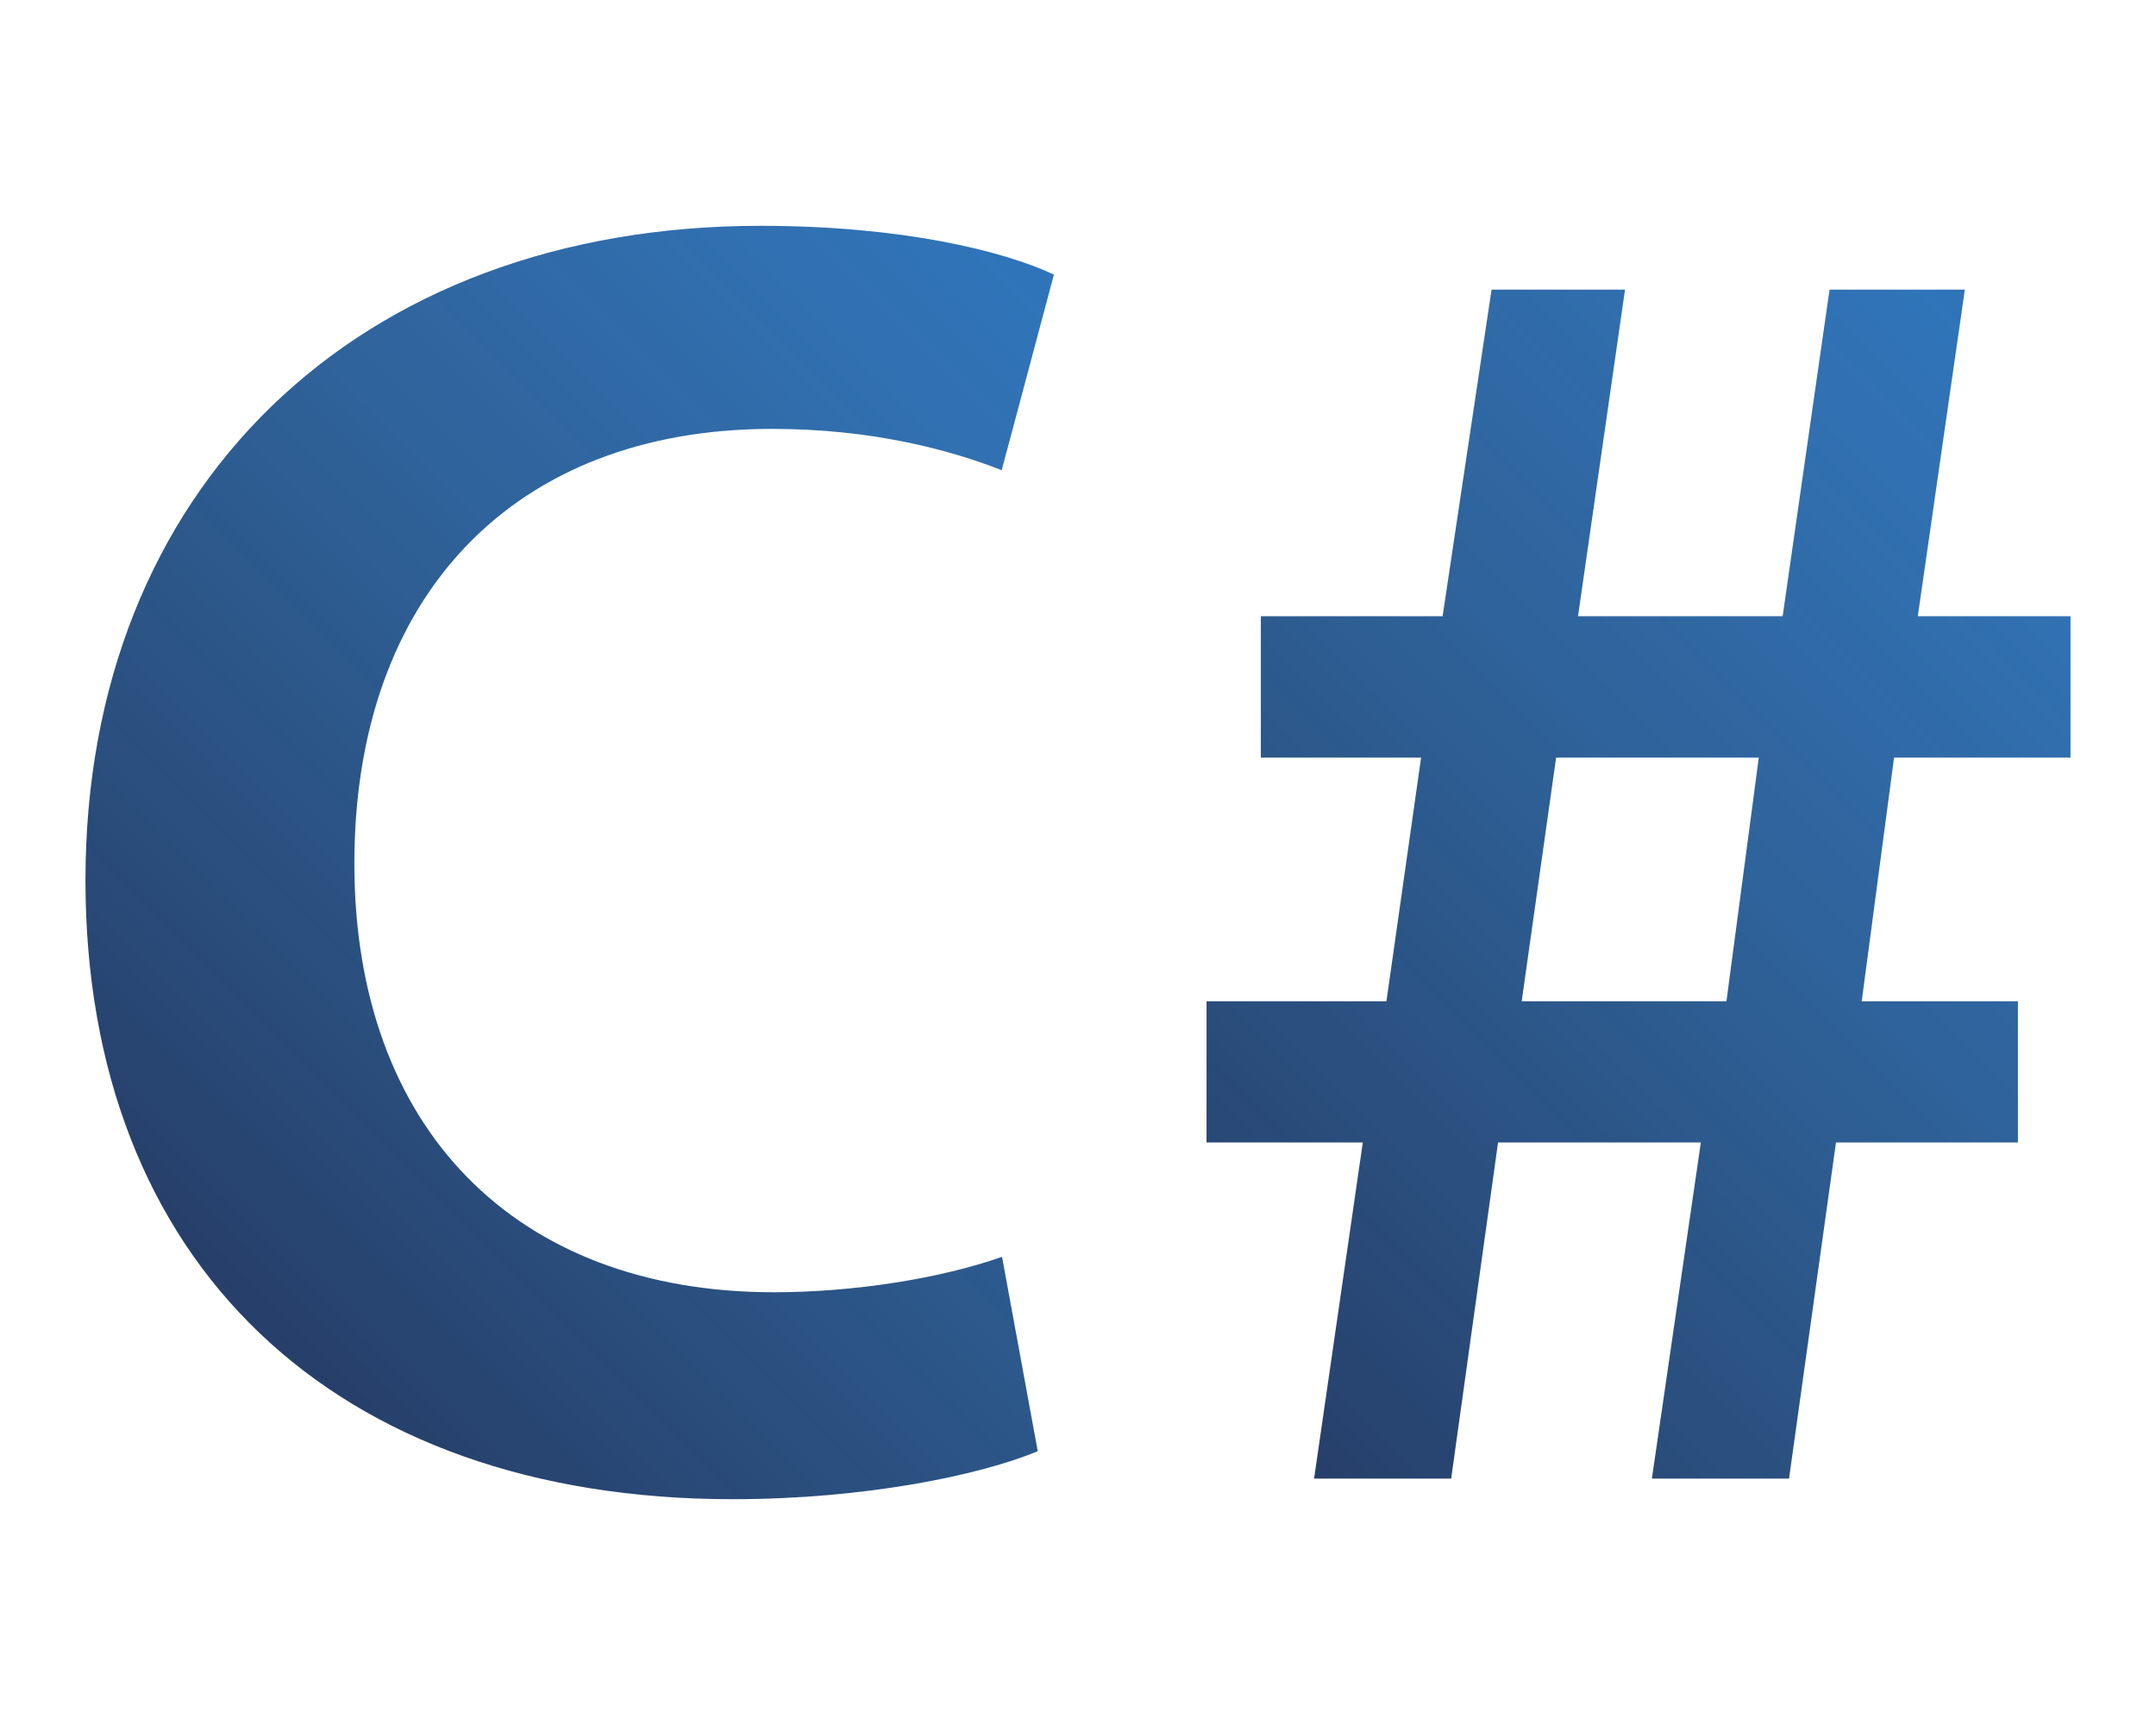 <?xml version="1.0" encoding="utf-8"?>
<!-- Generator: Adobe Illustrator 15.1.0, SVG Export Plug-In . SVG Version: 6.00 Build 0)  -->
<!DOCTYPE svg PUBLIC "-//W3C//DTD SVG 1.1//EN" "http://www.w3.org/Graphics/SVG/1.1/DTD/svg11.dtd">
<svg version="1.1" id="Layer_1" xmlns="http://www.w3.org/2000/svg" xmlns:xlink="http://www.w3.org/1999/xlink" x="0px" y="0px"
	 width="72px" height="57.6px" viewBox="0 0 72 57.6" enable-background="new 0 0 72 57.6" xml:space="preserve">
<g>
	<linearGradient id="SVGID_1_" gradientUnits="userSpaceOnUse" x1="39.898" y1="12.977" x2="8.143" y2="44.732">
		<stop  offset="0" style="stop-color:#2F75BB"/>
		<stop  offset="0.176" style="stop-color:#2F6EAF;stop-opacity:0.991"/>
		<stop  offset="0.44" style="stop-color:#2A5F98;stop-opacity:0.978"/>
		<stop  offset="0.759" style="stop-color:#224879;stop-opacity:0.962"/>
		<stop  offset="1" style="stop-color:#1B3461;stop-opacity:0.95"/>
	</linearGradient>
	<path fill="url(#SVGID_1_)" d="M33.452,15.7l1.744-6.531c-1.682-0.791-5.082-1.629-9.795-1.629
		c-13.486,0-22.547,8.781-22.547,21.854c0,12.746,8.283,20.666,21.611,20.666c4.432,0,8.268-0.803,10.191-1.602l-1.193-6.492
		c-2.055,0.727-4.957,1.184-7.619,1.184c-8.641,0-14.01-5.482-14.01-14.316c0-8.949,5.34-14.513,13.943-14.513
		C29.126,14.32,31.729,15.024,33.452,15.7z"/>
	<linearGradient id="SVGID_2_" gradientUnits="userSpaceOnUse" x1="70.689" y1="13.61" x2="38.837" y2="45.463">
		<stop  offset="0" style="stop-color:#2F75BB"/>
		<stop  offset="0.176" style="stop-color:#2F6EAF;stop-opacity:0.991"/>
		<stop  offset="0.44" style="stop-color:#2A5F98;stop-opacity:0.978"/>
		<stop  offset="0.759" style="stop-color:#224879;stop-opacity:0.962"/>
		<stop  offset="1" style="stop-color:#1B3461;stop-opacity:0.95"/>
	</linearGradient>
	<path fill="url(#SVGID_2_)" d="M65.616,9.672h-4.518l-1.566,10.905h-6.834l1.57-10.905h-4.457l-1.635,10.905h-6.07v4.72h5.352
		L46.3,33.435h-6.008v4.713h5.219l-1.627,11.225h4.578l1.566-11.225H56.8l-1.635,11.225h4.58l1.568-11.225h6.076v-4.713h-5.217
		l1.08-8.138h5.893v-4.72h-5.1L65.616,9.672z M57.655,33.435h-6.838l1.15-8.138h6.768L57.655,33.435z"/>
</g>
</svg>
